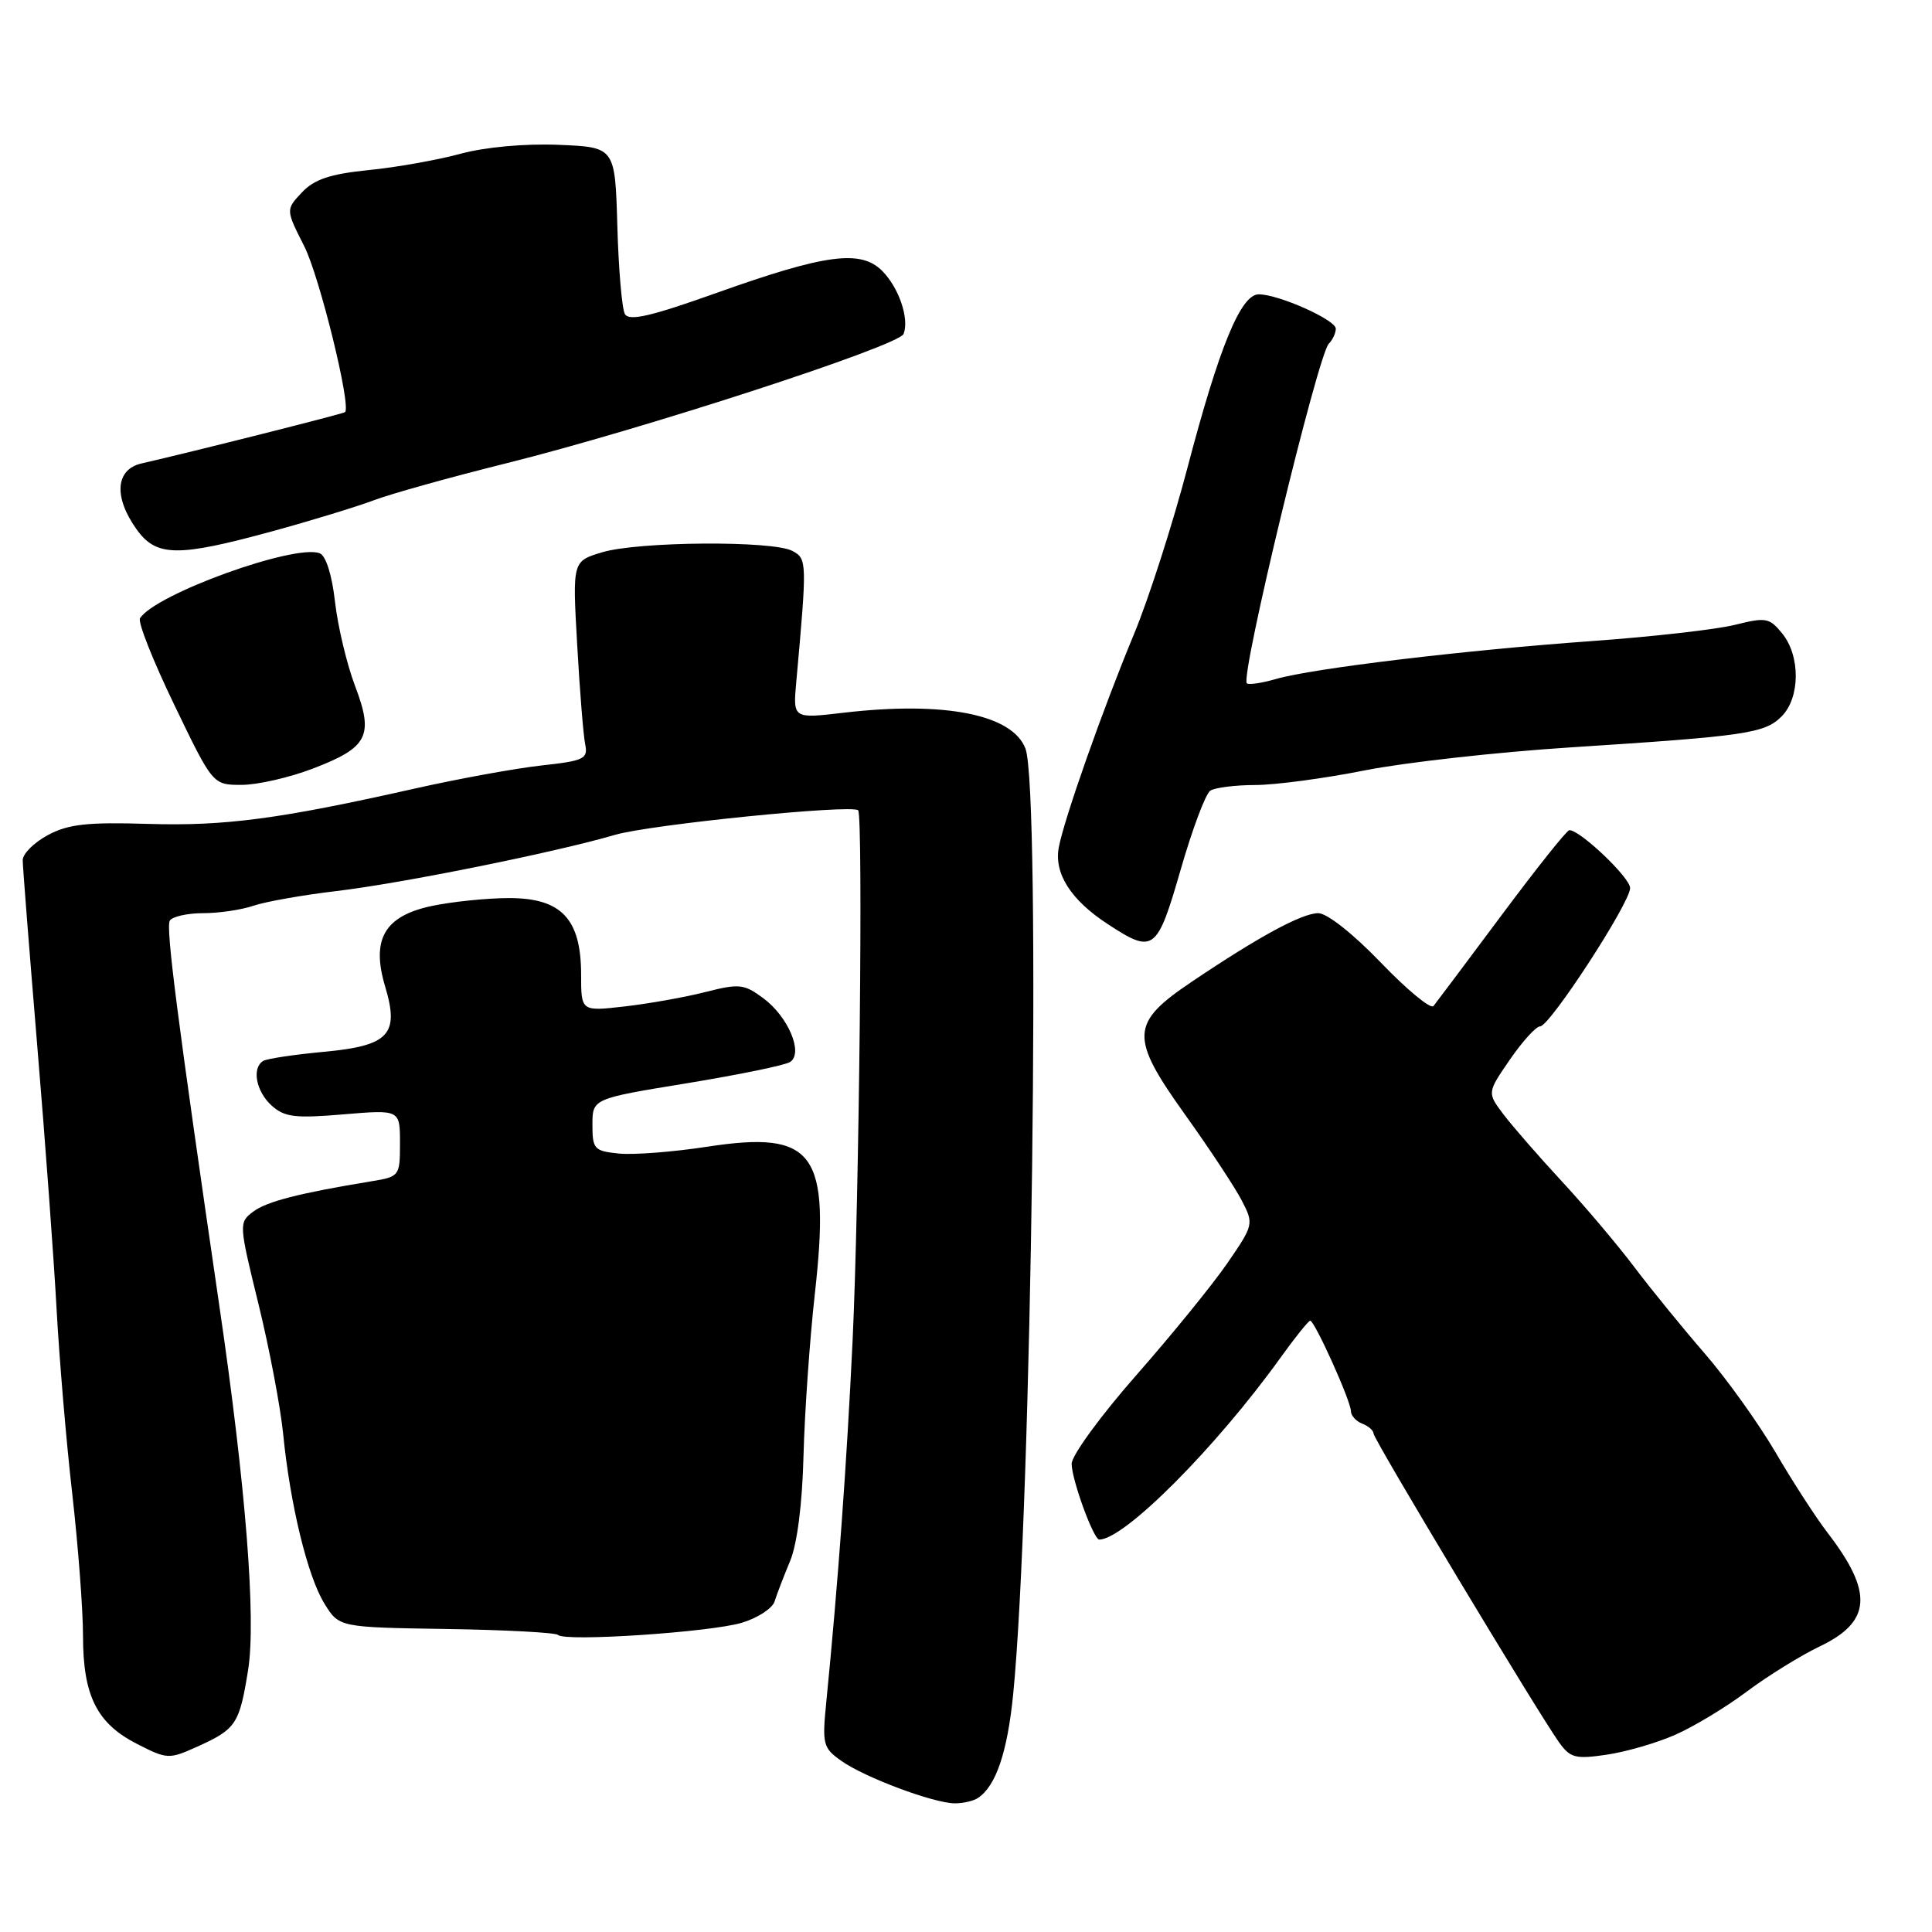 <?xml version="1.0" encoding="UTF-8" standalone="no"?>
<!DOCTYPE svg PUBLIC "-//W3C//DTD SVG 1.1//EN" "http://www.w3.org/Graphics/SVG/1.1/DTD/svg11.dtd" >
<svg xmlns="http://www.w3.org/2000/svg" xmlns:xlink="http://www.w3.org/1999/xlink" version="1.1" viewBox="0 0 256 256">
 <g >
 <path fill="currentColor"
d=" M 129.60 238.23 C 131.97 236.65 133.49 232.16 134.25 224.50 C 136.71 199.85 137.94 104.66 135.88 99.20 C 134.16 94.66 125.16 92.88 111.78 94.44 C 105.07 95.23 105.07 95.23 105.51 90.36 C 106.95 74.36 106.94 74.04 104.99 73.00 C 102.41 71.61 84.58 71.74 79.79 73.18 C 75.85 74.36 75.85 74.36 76.48 85.43 C 76.82 91.52 77.30 97.46 77.54 98.62 C 77.93 100.55 77.41 100.81 71.74 101.43 C 68.31 101.81 60.78 103.18 55.00 104.48 C 37.00 108.53 29.83 109.48 19.58 109.17 C 11.54 108.92 9.03 109.21 6.33 110.66 C 4.50 111.65 3.00 113.14 3.01 113.98 C 3.01 114.81 3.88 125.85 4.93 138.50 C 5.99 151.15 7.14 166.90 7.50 173.50 C 7.86 180.10 8.79 191.12 9.58 197.99 C 10.36 204.87 11.00 213.33 11.00 216.79 C 11.00 224.70 12.84 228.37 18.16 231.08 C 22.15 233.12 22.39 233.13 26.14 231.44 C 31.28 229.12 31.72 228.46 32.87 221.32 C 33.96 214.58 32.57 196.93 29.06 173.00 C 23.51 135.03 21.95 122.90 22.50 121.99 C 22.84 121.45 24.82 121.00 26.91 121.00 C 29.00 121.00 32.01 120.56 33.60 120.01 C 35.20 119.47 40.10 118.60 44.50 118.08 C 53.17 117.06 73.47 112.97 81.50 110.62 C 86.20 109.25 112.89 106.56 113.71 107.37 C 114.38 108.05 113.85 159.02 112.98 177.50 C 112.20 193.92 111.06 209.64 109.49 225.50 C 108.93 231.15 109.04 231.61 111.52 233.35 C 114.63 235.54 123.67 238.92 126.50 238.95 C 127.60 238.96 129.00 238.64 129.60 238.23 Z  M 221.95 229.88 C 224.40 228.81 228.68 226.23 231.45 224.15 C 234.23 222.07 238.59 219.37 241.14 218.15 C 247.98 214.88 248.24 211.00 242.17 203.11 C 240.64 201.12 237.54 196.34 235.29 192.48 C 233.03 188.62 228.78 182.68 225.84 179.29 C 222.90 175.90 218.70 170.74 216.50 167.82 C 214.30 164.91 210.00 159.82 206.93 156.51 C 203.87 153.21 200.40 149.22 199.21 147.65 C 197.05 144.79 197.05 144.79 200.07 140.40 C 201.74 137.98 203.53 136.00 204.07 136.00 C 205.35 136.00 216.00 119.64 216.00 117.67 C 216.00 116.29 209.39 110.00 207.95 110.00 C 207.62 110.00 203.59 115.06 198.98 121.25 C 194.37 127.44 190.30 132.86 189.94 133.31 C 189.58 133.75 186.45 131.17 182.98 127.56 C 179.33 123.76 175.84 121.00 174.68 121.00 C 172.52 121.00 166.80 124.10 157.88 130.11 C 149.76 135.58 149.67 137.40 157.04 147.71 C 160.27 152.22 163.64 157.34 164.54 159.07 C 166.15 162.19 166.12 162.30 162.61 167.41 C 160.65 170.25 155.21 176.94 150.52 182.27 C 145.84 187.60 142.00 192.86 142.00 193.96 C 142.00 196.05 144.90 204.00 145.66 204.00 C 148.97 204.00 161.08 191.85 169.63 179.96 C 171.59 177.23 173.38 175.00 173.61 175.00 C 174.20 175.00 179.00 185.65 179.00 186.97 C 179.00 187.57 179.68 188.32 180.50 188.64 C 181.32 188.95 182.00 189.55 182.00 189.95 C 182.00 190.71 203.60 226.65 206.57 230.85 C 208.06 232.93 208.74 233.12 212.87 232.51 C 215.42 232.14 219.50 230.96 221.95 229.88 Z  M 98.31 215.02 C 100.40 214.39 102.35 213.12 102.64 212.19 C 102.93 211.26 103.85 208.86 104.69 206.85 C 105.63 204.59 106.31 199.29 106.47 192.85 C 106.62 187.16 107.29 177.57 107.96 171.54 C 110.07 152.69 107.95 149.77 93.75 151.94 C 89.21 152.64 83.92 153.05 82.00 152.85 C 78.74 152.52 78.50 152.26 78.50 149.04 C 78.50 145.58 78.50 145.58 91.00 143.54 C 97.88 142.41 104.04 141.15 104.69 140.72 C 106.49 139.56 104.45 134.71 101.13 132.26 C 98.58 130.37 97.94 130.31 93.43 131.46 C 90.72 132.15 85.91 133.00 82.75 133.36 C 77.00 134.02 77.00 134.02 77.00 129.14 C 77.00 121.77 74.40 119.00 67.48 119.00 C 64.52 119.00 59.87 119.48 57.14 120.06 C 50.93 121.40 49.16 124.48 51.04 130.74 C 52.94 137.08 51.54 138.57 42.92 139.37 C 38.97 139.74 35.36 140.28 34.87 140.58 C 33.34 141.52 33.93 144.63 35.99 146.49 C 37.69 148.03 39.09 148.20 45.49 147.66 C 53.00 147.03 53.00 147.03 53.00 151.47 C 53.00 155.82 52.93 155.92 49.25 156.52 C 39.64 158.10 35.35 159.20 33.55 160.55 C 31.64 161.99 31.64 162.16 34.24 172.75 C 35.69 178.66 37.16 186.43 37.52 190.00 C 38.45 199.41 40.76 208.88 42.99 212.49 C 44.93 215.63 44.93 215.63 59.17 215.85 C 67.00 215.97 73.65 216.33 73.95 216.64 C 74.83 217.56 94.14 216.28 98.31 215.02 Z  M 156.44 115.25 C 157.98 109.89 159.75 105.17 160.37 104.77 C 160.99 104.36 163.68 104.02 166.34 104.02 C 169.01 104.01 175.53 103.14 180.84 102.08 C 186.15 101.03 198.38 99.66 208.00 99.04 C 231.40 97.53 233.82 97.18 236.07 94.93 C 238.54 92.46 238.58 86.94 236.16 83.95 C 234.46 81.85 233.99 81.77 229.91 82.79 C 227.49 83.40 218.97 84.37 211.00 84.94 C 194.00 86.16 173.94 88.56 169.07 89.97 C 167.18 90.52 165.44 90.77 165.21 90.54 C 164.32 89.65 174.61 47.05 176.07 45.55 C 176.58 45.03 177.00 44.13 177.00 43.55 C 176.99 42.38 169.42 39.00 166.79 39.00 C 164.41 39.00 161.54 45.99 157.34 62.00 C 155.39 69.42 152.21 79.33 150.27 84.00 C 146.12 93.99 141.06 108.34 140.30 112.25 C 139.64 115.72 141.86 119.23 146.77 122.44 C 152.86 126.43 153.31 126.09 156.44 115.25 Z  M 41.46 101.84 C 48.78 99.04 49.56 97.51 47.04 90.87 C 45.95 88.00 44.76 82.99 44.39 79.74 C 43.99 76.18 43.18 73.62 42.36 73.31 C 39.05 72.04 20.51 78.75 18.55 81.93 C 18.24 82.42 20.29 87.59 23.10 93.41 C 28.20 104.00 28.20 104.00 32.01 104.00 C 34.11 104.00 38.36 103.03 41.46 101.84 Z  M 36.00 70.42 C 41.23 68.99 47.30 67.13 49.50 66.30 C 51.70 65.46 59.58 63.26 67.00 61.41 C 84.91 56.96 119.12 45.83 119.73 44.25 C 120.51 42.23 119.11 38.11 116.88 35.88 C 114.05 33.05 109.37 33.67 95.01 38.79 C 86.24 41.92 83.35 42.59 82.80 41.61 C 82.41 40.91 81.96 35.65 81.80 29.92 C 81.50 19.50 81.50 19.50 74.00 19.19 C 69.51 19.01 64.29 19.49 61.00 20.38 C 57.98 21.20 52.49 22.18 48.82 22.54 C 43.72 23.06 41.64 23.76 40.00 25.50 C 37.86 27.78 37.86 27.78 40.32 32.64 C 42.34 36.64 46.56 53.78 45.72 54.61 C 45.51 54.82 25.58 59.85 18.75 61.41 C 15.32 62.19 15.03 65.83 18.07 70.10 C 20.70 73.79 23.46 73.84 36.00 70.42 Z "/>
</g>
</svg>